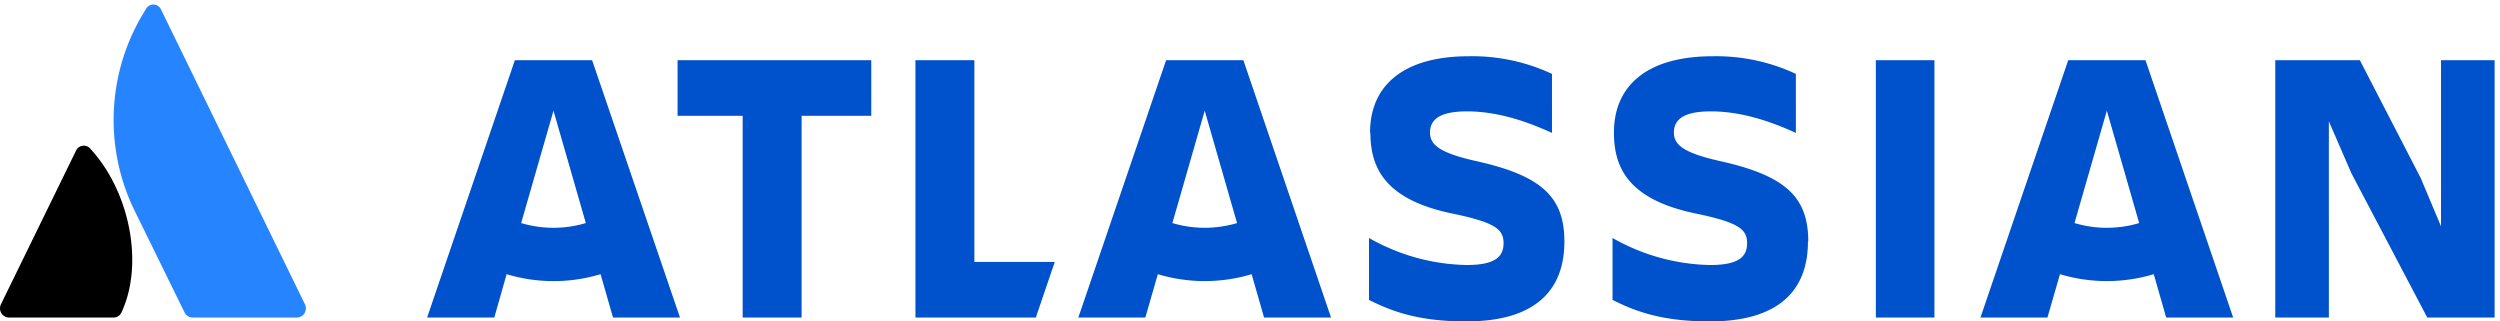 <svg xmlns="http://www.w3.org/2000/svg" viewBox="0 0 140 18">
                <defs>
                  <linearGradient
                    x1="99.688%"
                    y1="15.816%"
                    x2="39.846%"
                    y2="97.44%"
                    id="a"
                  >
                    <stop stopColor="#0052CC" offset="0%" />
                    <stop stopColor="#2684FF" offset="92%" />
                  </linearGradient>
                </defs>
                <g fillRule="nonzero" fill="none">
                  <path
                    d="M5.081 8.354a.481.481 0 00-.44-.193c-.169.019-.317.127-.388.285L.054 17.037a.524.524 0 00.022.501.499.499 0 00.428.243H6.351c.192.005.368-.106.45-.283 1.257-2.674.494-6.724-1.72-9.143z"
                    fill="url(#a)"
                  />
                  <path
                    d="M8.162.529c-2.136 3.351-2.387 7.607-.66 11.197l2.833 5.771c.085.174.26.284.45.283h5.847a.5.5 0 00.423-.246.524.524 0 00.02-.497L9.016.529C8.937.361 8.771.254 8.589.254c-.182 0-.348.107-.427.275z"
                    fill="#2684FF"
                  />
                  <path
                    d="M76.741 7.428c0 2.118.965 3.817 4.737 4.561 2.251.482 2.721.855 2.721 1.623 0 .768-.471 1.228-2.07 1.228-1.916-.035-3.794-.556-5.466-1.514v3.468C77.799 17.362 79.299 18 82.096 18c3.945 0 5.51-1.797 5.51-4.473m0 0c0-2.523-1.306-3.706-4.995-4.519-2.036-.461-2.53-.921-2.53-1.588 0-.834.73-1.183 2.07-1.183 1.63 0 3.236.506 4.76 1.207V4.137a10.549 10.549 0 00-4.657-.987c-3.645 0-5.531 1.623-5.531 4.278M127.415 3.37v14.411h3.001V6.792l1.265 2.917 4.245 8.071h3.772V3.37h-3.001v9.302l-1.136-2.7-3.41-6.602zM105.048 3.37h3.28v14.411h-3.28zM101.263 13.527c0-2.523-1.306-3.706-4.995-4.519-2.036-.461-2.53-.921-2.53-1.588 0-.834.73-1.183 2.07-1.183 1.63 0 3.236.506 4.76 1.207V4.137a10.549 10.549 0 00-4.657-.987c-3.645 0-5.531 1.623-5.531 4.278 0 2.118.965 3.817 4.737 4.561 2.251.482 2.721.855 2.721 1.623 0 .768-.471 1.228-2.07 1.228-1.916-.035-3.794-.556-5.466-1.514v3.468C91.438 17.362 92.938 18 95.735 18c3.945 0 5.51-1.797 5.51-4.473M51.264 3.37v14.411h6.742l1.061-3.113H54.565V3.37zM37.944 3.37v3.116h3.645v11.295h3.301V6.485h3.901V3.37zM33.158 3.37h-4.325l-4.915 14.411h3.764l.688-2.427a9.111 9.111 0 005.262 0l.696 2.427h3.751L33.158 3.37zm-2.163 9.386a6.27 6.27 0 01-1.811-.265l1.811-6.292 1.811 6.292a6.27 6.27 0 01-1.811.265zM69.627 3.37h-4.325l-4.915 14.411h3.751l.701-2.427a9.111 9.111 0 005.252 0l.696 2.427h3.751l-4.91-14.411zm-2.163 9.386a6.27 6.27 0 01-1.811-.265l1.811-6.292 1.811 6.292a6.27 6.27 0 01-1.811.265zM120.146 3.37h-4.325l-4.915 14.411h3.751l.701-2.427a9.111 9.111 0 005.252 0l.696 2.427h3.751l-4.91-14.411zm-2.163 9.386a6.27 6.27 0 01-1.811-.265l1.811-6.292 1.811 6.292a6.27 6.27 0 01-1.811.265z"
                    fill="#0052CC"
                  />
                </g>
              </svg>